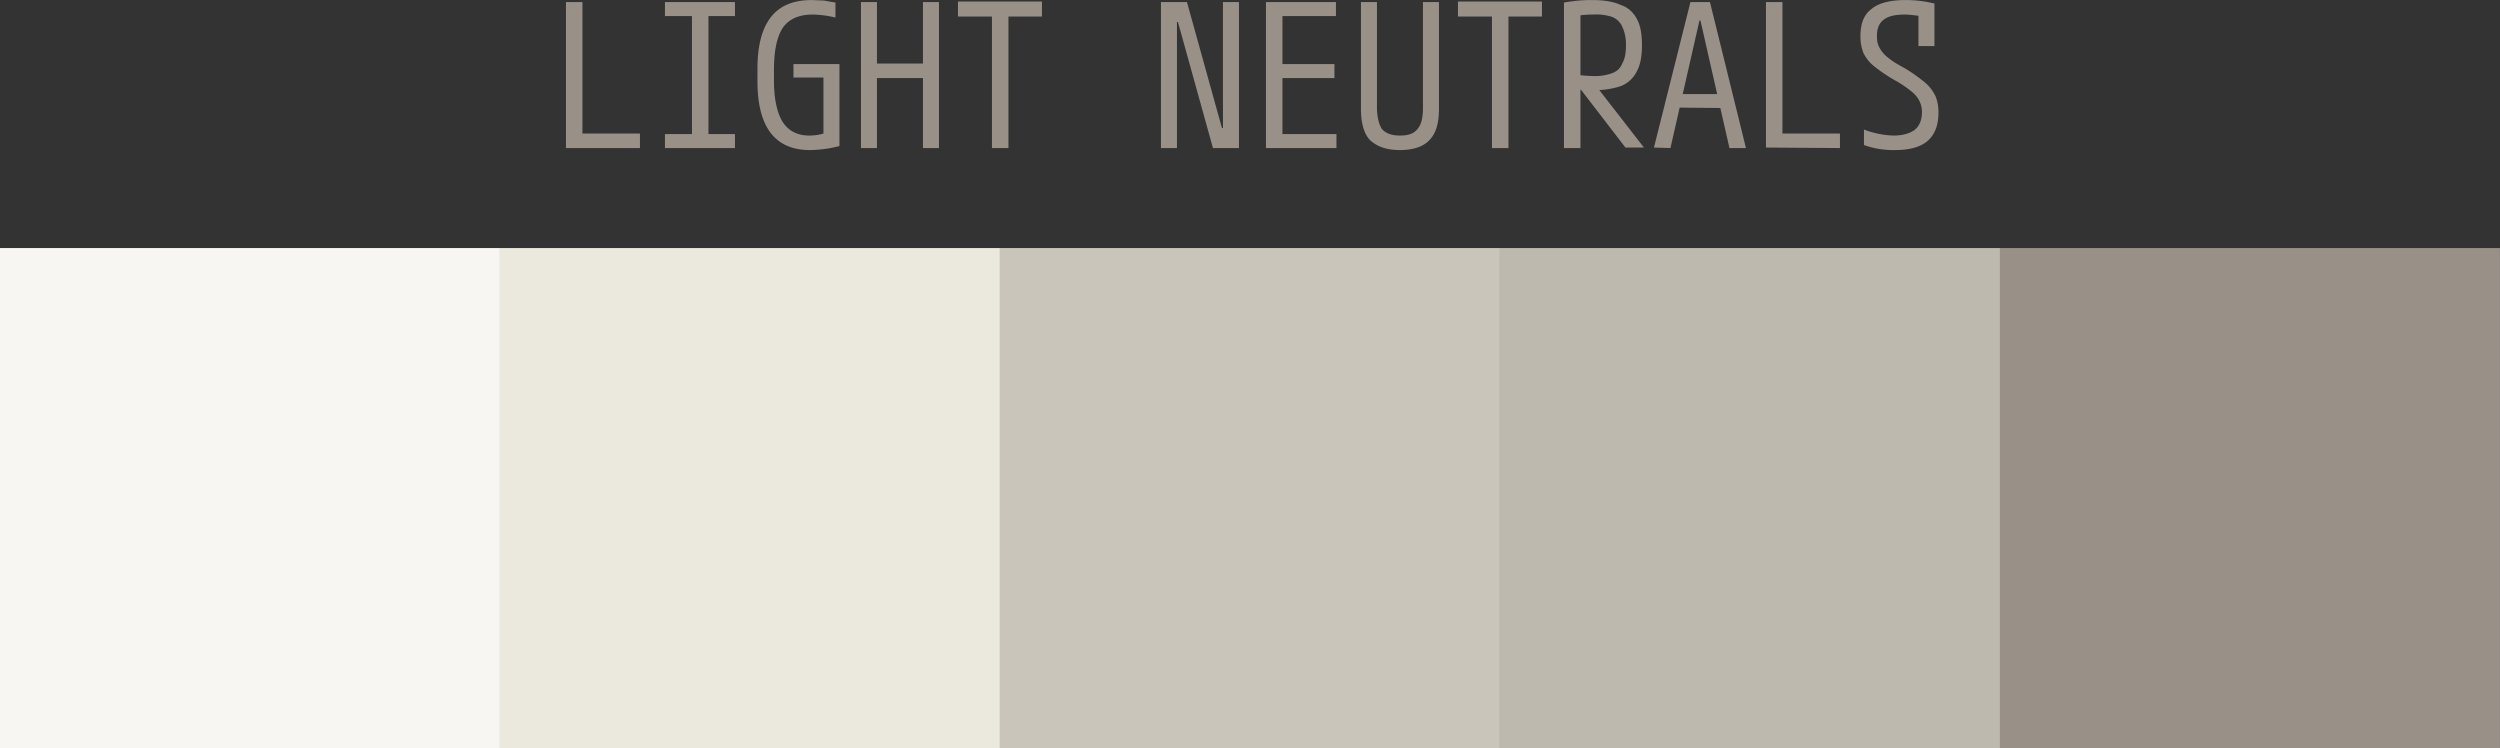 <svg xmlns="http://www.w3.org/2000/svg" width="50" height="14.96">
  <rect width="100%" height="100%" fill="#333333" stroke="none"/>
  <g transform="translate(-10,-185.04) translate(56.939,27.571)">
    <path fill="#f7f6f3" d="M-36.94 172.43v-10h-10v10z"/>
    <path fill="#ebe8dd" d="M-26.94 172.43v-10h-10v10z"/>
    <path fill="#cac5bb" d="M-16.94 172.43v-10h-10v10z"/>
    <path fill="#999088" d="M3.06 172.43v-10h-10v10z"/>
    <path fill="#beb9af" d="M-6.94 172.43v-10h-10v10z"/>
    <path fill="#999088" d="M-35.62 160.43v-2.92h.33v2.63h1.15v.29zm1.98 0v-.28h.54v-2.36h-.54v-.28h1.4v.28h-.53v2.36h.53v.28zm2.9.04c-.7 0-1.05-.46-1.05-1.38v-.24c0-.47.09-.81.27-1.04.18-.23.45-.34.82-.34l.24.01.23.04v.3a2.1 2.1 0 0 0-.45-.06c-.27 0-.47.08-.6.26-.12.18-.18.46-.18.85v.2c0 .37.06.65.17.83.12.19.3.28.54.28a1.07 1.07 0 0 0 .4-.08l-.12.15v-1.23h-.6v-.27h.92v1.64a2.44 2.44 0 0 1-.58.08zm1.02-.04v-2.92h.32v1.23h.92v-1.23h.32v2.92h-.32v-1.4h-.92v1.4zm2.62 0v-2.63h-.68v-.3h1.68v.3h-.67v2.63zm3.38 0v-2.92h.52l.7 2.52h.02v-2.52h.32v2.92h-.52l-.7-2.52h-.02v2.52zm2.1 0v-2.92h1.4v.28h-1.07v.96h1.04v.28h-1.04v1.12h1.08v.28zm2.68.04c-.27 0-.46-.07-.6-.2-.12-.13-.18-.34-.18-.62v-2.14h.32v2.1c0 .2.04.35.1.44.08.09.2.13.36.13.17 0 .28-.04.35-.13.08-.09.11-.23.11-.43v-2.11h.32v2.14c0 .28-.06.49-.19.62-.12.13-.32.2-.59.2zm1.84-.04v-2.63h-.68v-.3h1.68v.3h-.67v2.63zm1.44-2.91a3.06 3.06 0 0 1 .56-.05c.24 0 .43.03.58.1.15.05.25.15.32.28.07.13.1.3.1.52 0 .22-.03.39-.1.52a.6.6 0 0 1-.32.3 1.6 1.6 0 0 1-.58.08 2.94 2.94 0 0 1-.43-.03l.1-.28a2.8 2.8 0 0 0 .36.03 1 1 0 0 0 .38-.06c.1-.04.16-.1.2-.2.05-.09.07-.2.07-.36a.84.84 0 0 0-.07-.36.38.38 0 0 0-.2-.2.98.98 0 0 0-.38-.05 1.99 1.99 0 0 0-.36.03l.1-.11v2.75h-.33zm1.23 2.9-1-1.3h.36l1.01 1.3zm.57 0 .73-2.91h.39l.72 2.92h-.33l-.58-2.55h-.02l-.58 2.55zm.37-.8v-.27h1.1v.28zm1.87.8v-2.91h.33v2.63h1.15v.29zm2.58.05a1.73 1.73 0 0 1-.62-.1v-.31a1.8 1.8 0 0 0 .59.12c.18 0 .32-.04.42-.11.1-.08.15-.2.15-.36a.49.49 0 0 0-.05-.22.57.57 0 0 0-.17-.2 2.1 2.1 0 0 0-.33-.22 3.4 3.4 0 0 1-.4-.27.79.79 0 0 1-.22-.27.89.89 0 0 1-.06-.34c0-.25.07-.43.22-.54.14-.12.37-.18.68-.18a2.39 2.39 0 0 1 .58.07v.85h-.32v-.73l.13.15a2.2 2.2 0 0 0-.4-.05c-.19 0-.33.03-.42.1-.1.07-.14.18-.14.33 0 .09.01.16.05.23a.6.6 0 0 0 .17.2c.08.07.2.14.33.21.17.1.3.2.4.28.1.08.17.18.22.28.04.1.06.2.06.33 0 .25-.07.44-.22.57-.14.12-.36.18-.65.18z"/>
  </g>
</svg>
